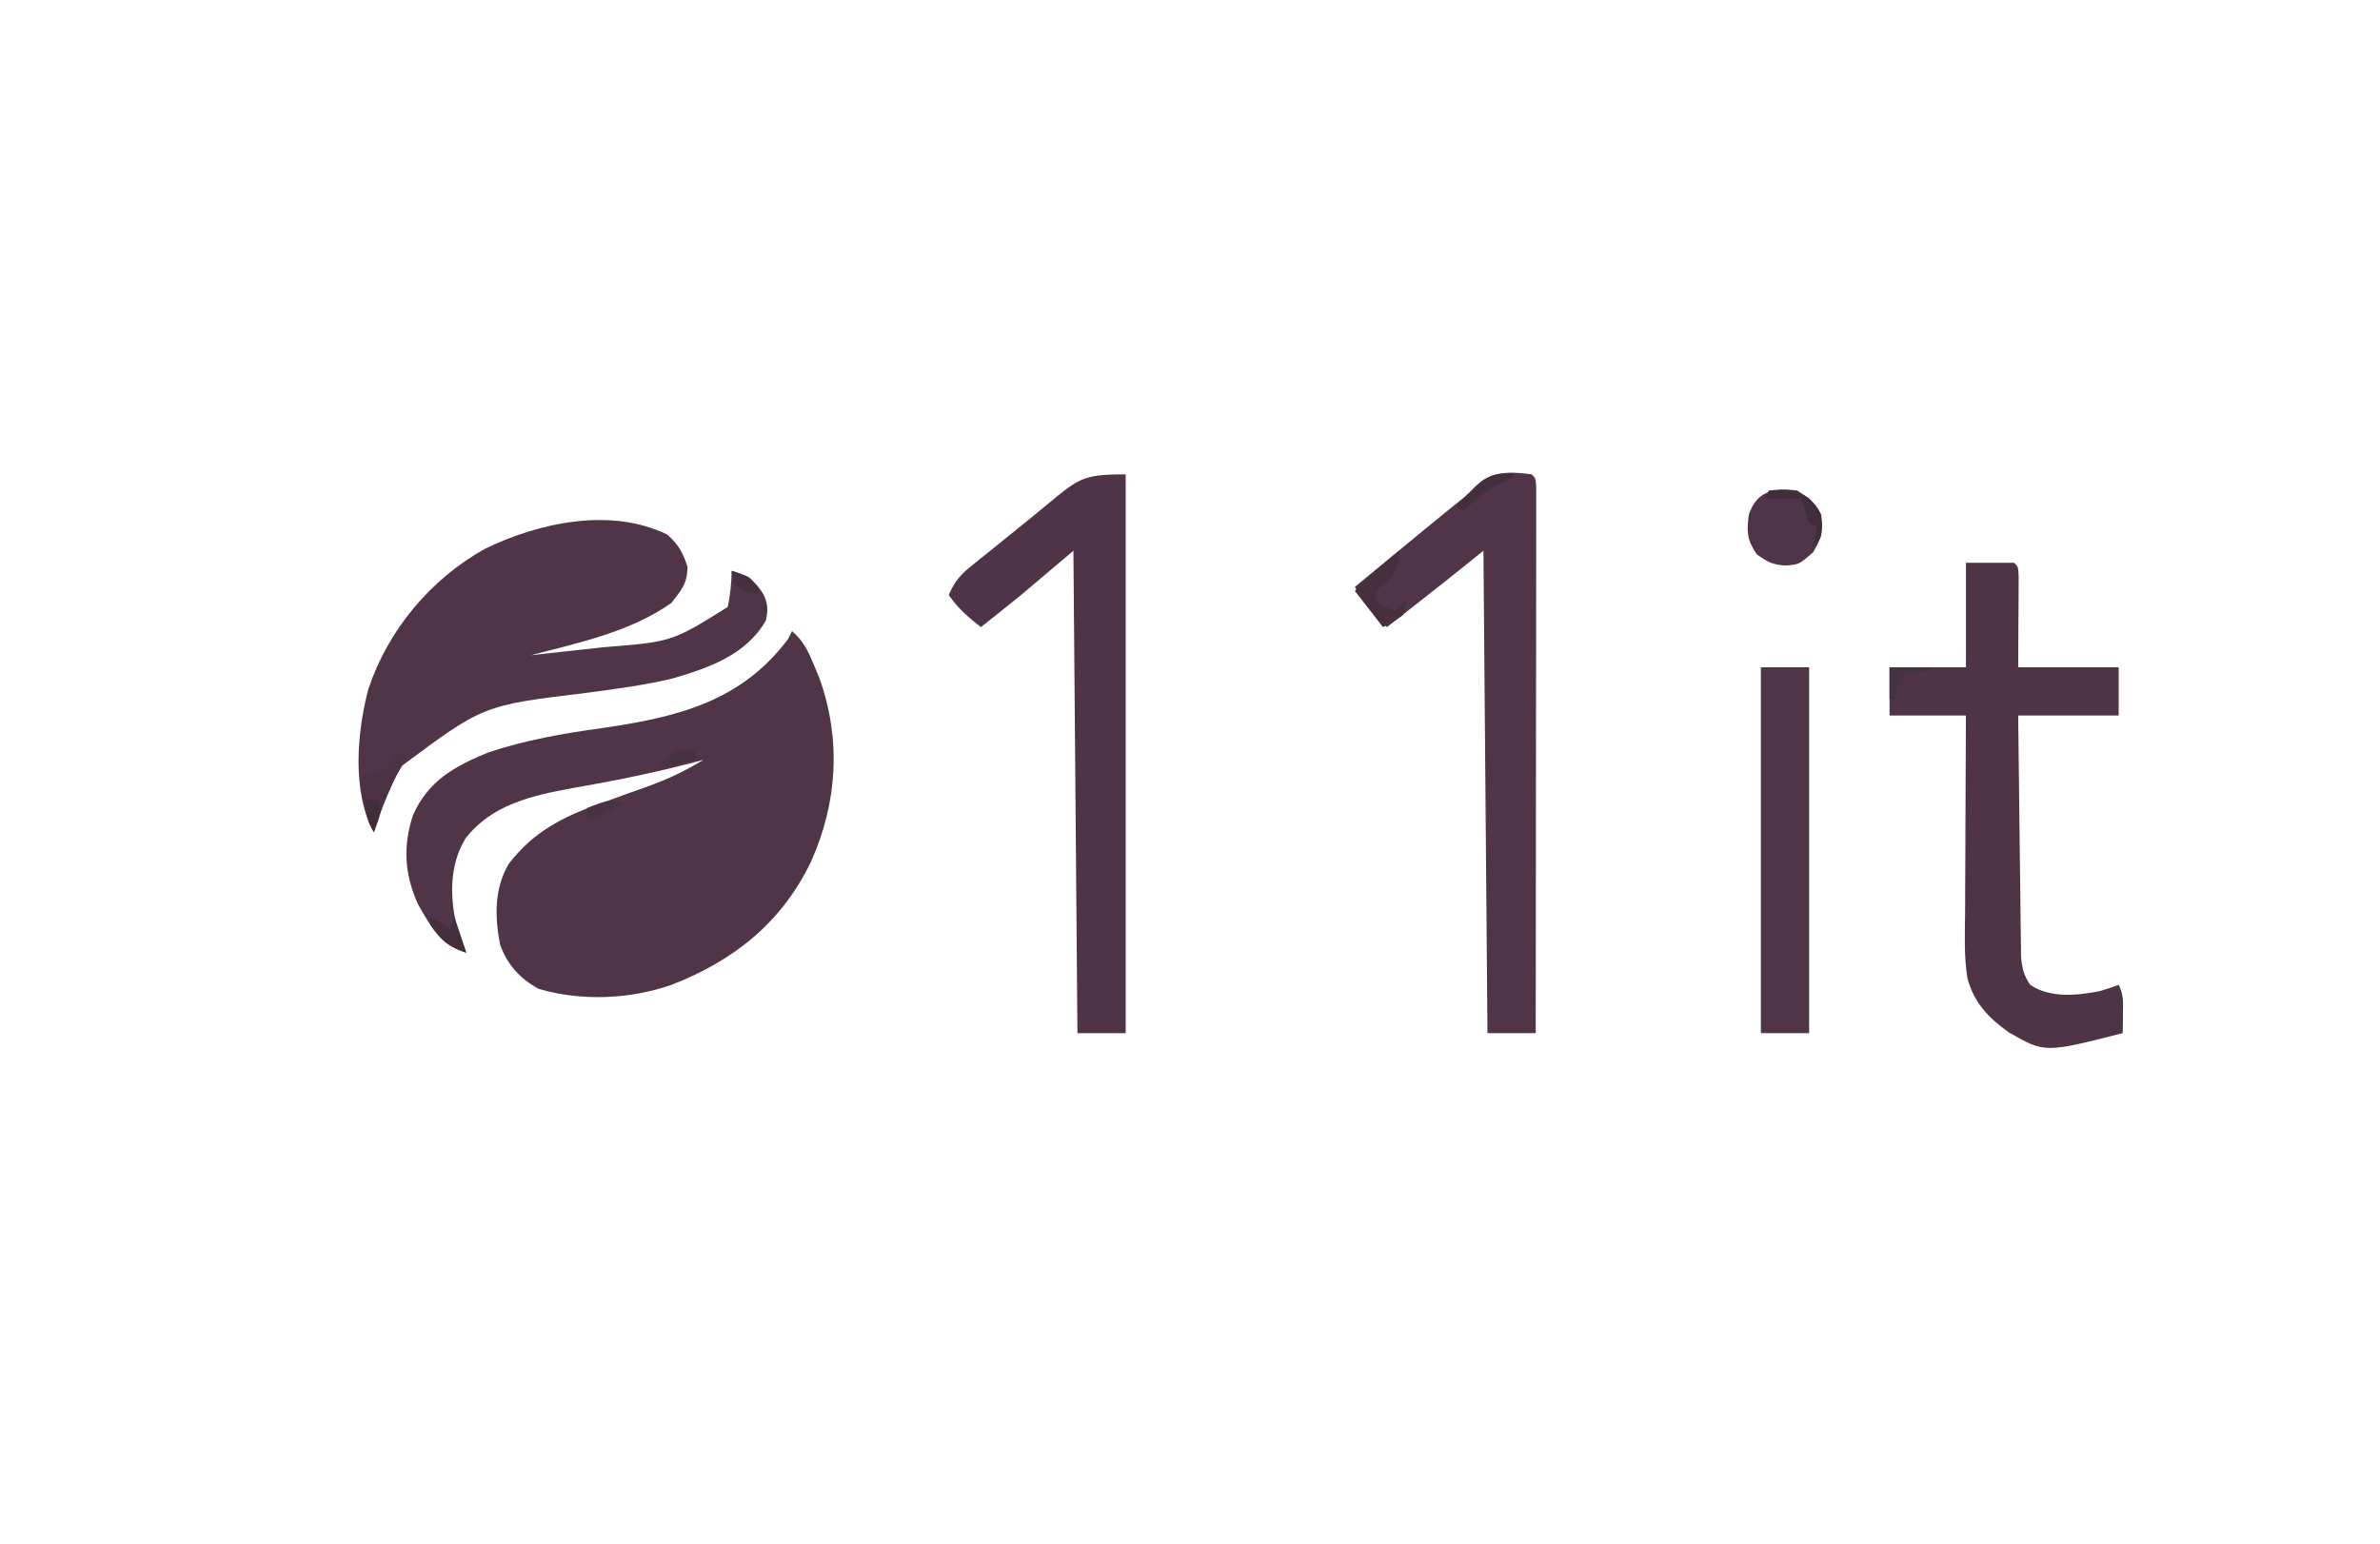 <svg xmlns="http://www.w3.org/2000/svg" width="128" height="83.027" viewBox="0 0 128 83.027"><path d="M42.595 33.946c0.634 0.541 0.89 1.113 1.203 1.878l0.271 0.651c1.174 3.274 0.979 6.69 -0.448 9.861C42.054 49.615 39.459 51.68 36.108 52.973c-2.253 0.785 -4.848 0.882 -7.135 0.216 -0.974 -0.526 -1.692 -1.294 -2.067 -2.354 -0.307 -1.482 -0.333 -3.05 0.458 -4.377 1.313 -1.704 2.863 -2.506 4.852 -3.215q0.787 -0.285 1.574 -0.571 0.535 -0.195 1.072 -0.383c1.066 -0.382 2.008 -0.834 2.976 -1.424l-0.559 0.151c-2.153 0.562 -4.315 0.998 -6.508 1.378 -2.16 0.392 -4.352 0.891 -5.744 2.717 -0.875 1.445 -0.834 3.193 -0.447 4.799 0.149 0.451 0.322 0.893 0.501 1.333 -1.374 -0.435 -1.904 -1.384 -2.595 -2.595 -0.729 -1.606 -0.829 -3.12 -0.276 -4.799 0.812 -1.85 2.241 -2.635 4.049 -3.379 2.008 -0.665 4.029 -1.024 6.119 -1.308 4.001 -0.588 7.448 -1.389 10 -4.784z" fill="#503447"/><path d="M35.892 28.757c0.616 0.556 0.816 0.938 1.081 1.716 0 0.901 -0.314 1.255 -0.865 1.959 -2.213 1.554 -4.989 2.146 -7.568 2.811q1.459 -0.155 2.918 -0.322 0.494 -0.055 0.989 -0.108c3.691 -0.292 3.691 -0.292 6.687 -2.164 0.147 -0.649 0.201 -1.282 0.216 -1.946 0.845 0.274 1.276 0.526 1.73 1.297 0.226 0.538 0.229 0.805 0.108 1.378 -1.061 1.857 -3.099 2.562 -5.06 3.126 -1.523 0.358 -3.058 0.56 -4.608 0.765 -5.527 0.666 -5.527 0.666 -9.878 3.902 -0.714 1.124 -1.182 2.303 -1.535 3.584 -1.193 -2.147 -0.907 -5.387 -0.297 -7.689 1.058 -3.174 3.331 -5.899 6.255 -7.54 2.904 -1.418 6.786 -2.258 9.826 -0.771" fill="#503447"/><path d="M105.73 30.27h2.595c0.216 0.216 0.216 0.216 0.241 0.737l-0.003 0.683 -0.002 0.664 -0.006 0.849L108.541 35.892h5.405v2.595h-5.405q0.027 2.642 0.062 5.283 0.016 1.227 0.029 2.453 0.012 1.184 0.029 2.368 0.006 0.451 0.01 0.903c0.004 0.422 0.01 0.844 0.017 1.266l0.009 0.727c0.06 0.62 0.147 0.973 0.493 1.486 1.083 0.722 2.493 0.577 3.75 0.334 0.34 -0.098 0.674 -0.214 1.007 -0.334 0.273 0.546 0.238 0.932 0.23 1.541l-0.006 0.596L114.162 55.568c-4.193 1.069 -4.193 1.069 -6.122 -0.04 -1.083 -0.764 -1.878 -1.595 -2.228 -2.913 -0.197 -1.198 -0.135 -2.423 -0.125 -3.634l0.002 -0.91q0.003 -1.19 0.011 -2.381c0.004 -0.812 0.006 -1.623 0.009 -2.435 0.004 -1.589 0.012 -3.179 0.021 -4.768h-4.108v-2.595h4.108z" fill="#4F3446"/><path d="M82.378 25.514c0.216 0.216 0.216 0.216 0.243 0.709l-0.001 0.666 0.001 0.762 -0.002 0.843v0.882q0 1.201 -0.003 2.402c-0.001 0.836 -0.001 1.671 -0.002 2.507q-0.001 2.375 -0.005 4.751 -0.003 2.704 -0.005 5.407 -0.003 5.563 -0.011 11.126h-2.595l-0.216 -25.946 -2.162 1.73a616.865 616.865 0 0 1 -1.649 1.297l-0.408 0.32L74.595 33.73c-0.711 -0.672 -1.262 -1.301 -1.73 -2.162 4.471 -3.685 4.471 -3.685 5.576 -4.574 0.469 -0.379 0.469 -0.379 0.834 -0.757 0.918 -0.913 1.882 -0.884 3.103 -0.723" fill="#503447"/><path d="M60.541 25.514v30.054h-2.595l-0.216 -25.946 -2.811 2.378c-0.719 0.579 -1.437 1.158 -2.162 1.73 -0.683 -0.533 -1.241 -1.01 -1.73 -1.73 0.297 -0.686 0.614 -1.076 1.195 -1.543l0.462 -0.376 0.492 -0.392 0.501 -0.405q0.497 -0.403 0.996 -0.803a209.514 209.514 0 0 0 1.827 -1.494C58.032 25.729 58.297 25.514 60.541 25.514" fill="#4F3346"/><path d="M94.703 35.892h2.595v19.676h-2.595zm1.946 -9.514c0.595 0.388 0.979 0.66 1.297 1.297 0.121 0.886 0.03 1.247 -0.432 2.027 -0.762 0.666 -0.762 0.666 -1.514 0.716 -0.698 -0.058 -0.905 -0.176 -1.514 -0.595 -0.538 -0.791 -0.552 -1.209 -0.432 -2.149 0.452 -1.288 1.322 -1.429 2.595 -1.297" fill="#503447"/><path d="m21.189 40.432 0.649 0.216 -0.189 0.373C21.048 42.235 20.507 43.461 20.108 44.757c-0.388 -0.675 -0.507 -1.227 -0.568 -2l-0.049 -0.584L19.459 41.73c0.649 -0.216 0.649 -0.216 1.081 -0.216 0.481 -0.416 0.481 -0.416 0.649 -1.081" fill="#4B3142"/><path d="M75.243 29.622c0 0.786 -0.207 1.091 -0.649 1.73l-0.649 0.432c0.145 0.673 0.145 0.673 0.662 0.906L75.027 32.865l0.649 -0.649c-0.04 0.392 -0.04 0.392 -0.216 0.865 -0.554 0.378 -0.554 0.378 -1.081 0.649l-1.514 -1.946c0.755 -0.778 1.538 -1.478 2.378 -2.162" fill="#46303E"/><path d="M95.135 26.378c0.895 -0.07 1.371 -0.093 2.135 0.405 0.566 0.566 0.666 0.739 0.716 1.541 -0.041 0.649 -0.041 0.649 -0.473 1.081l0.216 -1.081 -0.432 -0.216 -0.432 -1.297h-1.946z" fill="#402E3B"/><path d="m23.135 49.297 1.081 0.649 0.216 -0.649 0.649 1.946c-0.953 -0.291 -1.39 -0.691 -1.946 -1.514z" fill="#432E3C"/><path d="M81.514 25.514c-0.649 0.432 -0.649 0.432 -1.04 0.608 -0.669 0.363 -1.195 0.841 -1.77 1.338l-0.432 -0.216a53.622 53.622 0 0 1 0.892 -0.865l0.502 -0.486c0.668 -0.458 1.057 -0.452 1.85 -0.378" fill="#432F3C"/><path d="M101.622 35.892h2.162v0.216l-1.514 0.216 -0.432 1.297h-0.216z" fill="#443340"/><path d="M37.405 40.432v0.432l-1.946 0.432c0.572 -0.845 0.893 -1.216 1.946 -0.865" fill="#473242"/><path d="M19.676 43.027h0.649c0.216 0.432 0.216 0.432 0.014 1.108L20.108 44.757c-0.382 -0.668 -0.432 -0.915 -0.432 -1.73" fill="#422E3B"/><path d="M33.514 43.243c-0.645 0.33 -1.258 0.636 -1.946 0.865v-0.649c1.216 -0.459 1.216 -0.459 1.946 -0.216" fill="#483140"/><path d="M39.351 30.703c1.011 0.319 1.011 0.319 1.365 0.892L40.865 32c-0.635 -0.162 -0.635 -0.162 -1.297 -0.432 -0.189 -0.459 -0.189 -0.459 -0.216 -0.865" fill="#45313E"/></svg>